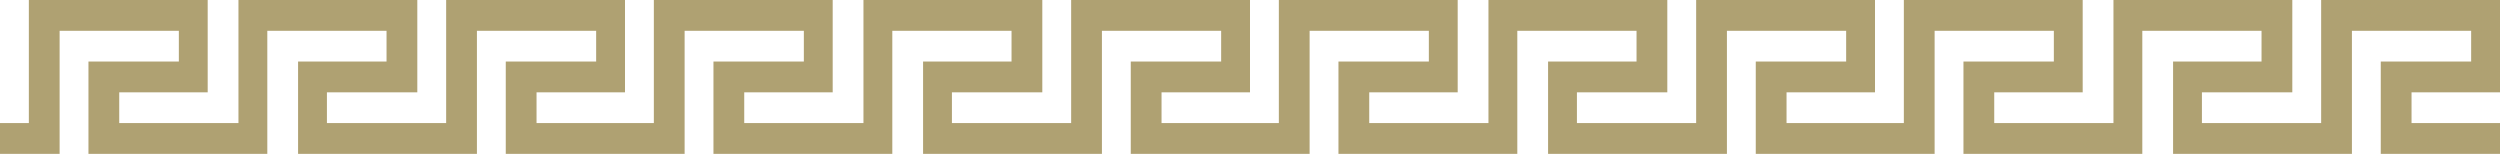 <svg xmlns="http://www.w3.org/2000/svg" width="130" height="8" viewBox="0 0 130 8"><title>  pattern</title><desc>  Created with Sketch.</desc><g fill="none"><polyline points="128.5 0 120.7 0 120.7 6.4 114.5 6.4 114.5 4.8 119.2 4.8 119.2 0 109.9 0 109.9 6.4 103.7 6.4 103.7 4.8 108.3 4.8 108.3 0 99 0 99 6.4 92.9 6.4 92.9 4.8 97.5 4.8 97.5 0 88.2 0 88.2 6.4 82 6.4 82 4.8 86.7 4.8 86.7 0 77.4 0 77.4 6.4 71.2 6.4 71.2 4.8 75.8 4.8 75.8 0 66.5 0 66.5 6.4 60.4 6.4 60.4 4.8 65 4.8 65 0 55.7 0 55.7 6.4 49.5 6.4 49.5 4.8 54.2 4.8 54.2 0 44.9 0 44.9 6.4 38.7 6.4 38.7 4.8 43.3 4.8 43.3 0 34 0 34 6.4 27.9 6.4 27.9 4.8 32.5 4.8 32.5 0 23.2 0 23.2 6.4 17 6.4 17 4.8 21.7 4.8 21.7 0 12.4 0 12.4 6.4 6.2 6.4 6.2 4.8 10.8 4.8 10.8 0 1.5 0 1.5 6.4 0 6.4 0 8 3.1 8 3.1 1.6 9.3 1.6 9.3 3.2 4.6 3.2 4.6 8 13.9 8 13.9 1.6 20.1 1.6 20.1 3.2 15.5 3.2 15.5 8 24.8 8 24.8 1.6 31 1.6 31 3.2 26.3 3.2 26.3 8 35.6 8 35.6 1.6 41.8 1.6 41.8 3.2 37.1 3.2 37.1 8 46.4 8 46.4 1.6 52.6 1.6 52.6 3.2 48 3.2 48 8 57.3 8 57.3 1.6 63.5 1.6 63.5 3.2 58.8 3.2 58.8 8 68.1 8 68.1 1.6 74.3 1.6 74.3 3.2 69.6 3.2 69.6 8 78.9 8 78.9 1.6 85.1 1.6 85.1 3.2 80.5 3.2 80.5 8 89.8 8 89.8 1.6 96 1.6 96 3.2 91.3 3.2 91.3 8 100.6 8 100.6 1.6 106.8 1.6 106.8 3.2 102.1 3.2 102.1 8 111.4 8 111.4 1.6 117.6 1.6 117.6 3.2 113 3.2 113 8 122.3 8 122.3 1.6 128.5 1.6 128.5 3.2 123.8 3.2 123.8 8 130 8 130 6.4 125.4 6.4 125.4 4.8 130 4.8 130 0 128.5 0" fill="#AFA172"/></g></svg>